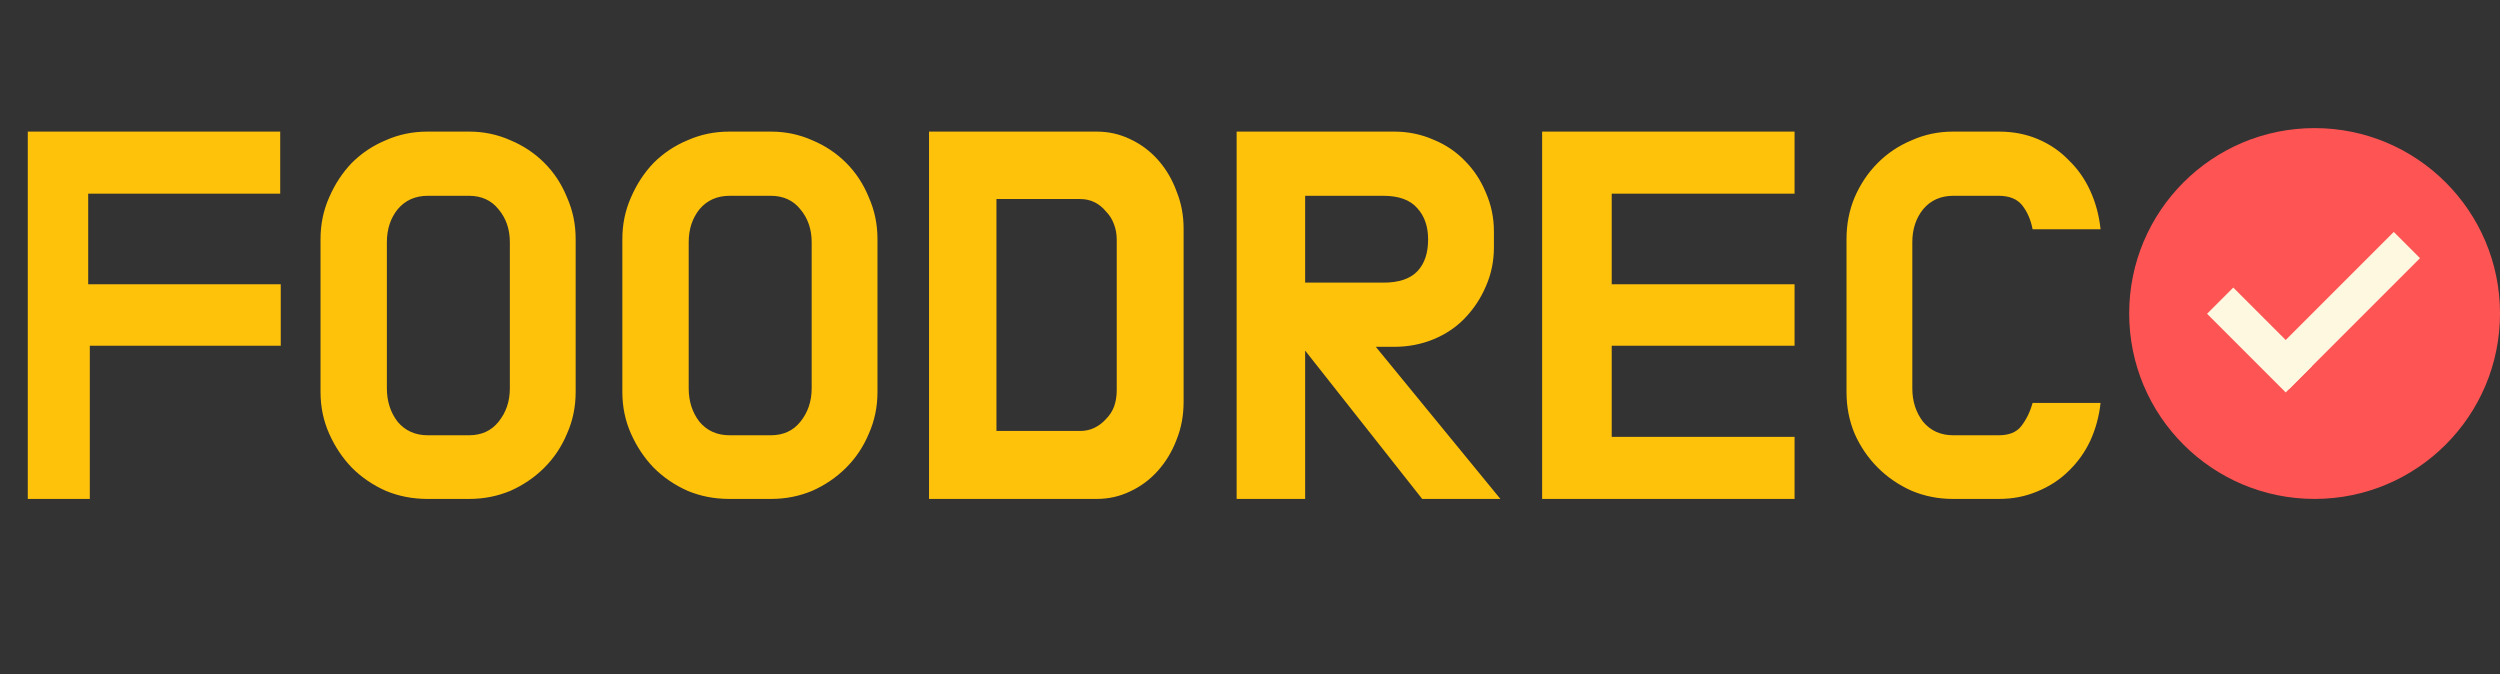 <svg width="3708" height="1000" viewBox="0 0 3708 1000" fill="none" xmlns="http://www.w3.org/2000/svg">
<rect x="0" y="0" width="3708" height="1000" fill="#333333" stroke="none"/>
<circle cx="3433" cy="465" r="275" fill="#FF5454"/>
<rect x="3273.5" y="465.391" width="55" height="165" transform="rotate(-45 3273.5 465.391)" fill="#FFF8E0"/>
<rect x="3550.45" y="344" width="55" height="275" transform="rotate(45 3550.45 344)" fill="#FFF8E0"/>
<path d="M133.206 740H41.206V195.2H415.606V287.2H130.806V421.6H416.406V512.8H133.206V740ZM696.213 195.2C717.546 195.2 737.813 199.467 757.013 208C776.213 216 793.013 227.2 807.413 241.6C821.813 256 833.013 273.067 841.013 292.8C849.546 312 853.813 332.533 853.813 354.4V581.6C853.813 603.467 849.546 624 841.013 643.2C833.013 662.4 821.813 679.2 807.413 693.6C793.013 708 776.213 719.467 757.013 728C737.813 736 717.546 740 696.213 740H633.813C611.946 740 591.413 736 572.213 728C553.013 719.467 536.213 708 521.813 693.6C507.946 679.2 496.746 662.4 488.213 643.2C479.679 624 475.413 603.467 475.413 581.6V354.4C475.413 332.533 479.679 312 488.213 292.8C496.746 273.067 507.946 256 521.813 241.6C536.213 227.2 553.013 216 572.213 208C591.413 199.467 611.946 195.2 633.813 195.2H696.213ZM756.213 359.2C756.213 340 750.613 323.733 739.413 310.4C728.746 297.067 714.079 290.4 695.413 290.4H634.613C615.946 290.4 601.013 297.067 589.813 310.4C579.146 323.733 573.813 340 573.813 359.2V576C573.813 595.2 579.146 611.733 589.813 625.6C601.013 638.933 615.946 645.6 634.613 645.6H695.413C714.079 645.6 728.746 638.933 739.413 625.6C750.613 611.733 756.213 595.2 756.213 576V359.2ZM1143.87 195.2C1165.2 195.2 1185.47 199.467 1204.67 208C1223.87 216 1240.67 227.2 1255.07 241.6C1269.47 256 1280.67 273.067 1288.67 292.8C1297.2 312 1301.47 332.533 1301.47 354.4V581.6C1301.47 603.467 1297.2 624 1288.67 643.2C1280.67 662.4 1269.47 679.2 1255.07 693.6C1240.67 708 1223.87 719.467 1204.67 728C1185.47 736 1165.2 740 1143.87 740H1081.47C1059.6 740 1039.07 736 1019.87 728C1000.67 719.467 983.869 708 969.469 693.6C955.602 679.2 944.402 662.4 935.869 643.2C927.335 624 923.069 603.467 923.069 581.6V354.4C923.069 332.533 927.335 312 935.869 292.8C944.402 273.067 955.602 256 969.469 241.6C983.869 227.2 1000.67 216 1019.87 208C1039.07 199.467 1059.6 195.2 1081.47 195.2H1143.87ZM1203.87 359.2C1203.87 340 1198.27 323.733 1187.07 310.4C1176.4 297.067 1161.74 290.4 1143.07 290.4H1082.27C1063.6 290.4 1048.67 297.067 1037.47 310.4C1026.8 323.733 1021.47 340 1021.47 359.2V576C1021.47 595.2 1026.8 611.733 1037.47 625.6C1048.67 638.933 1063.6 645.6 1082.27 645.6H1143.07C1161.74 645.6 1176.4 638.933 1187.07 625.6C1198.27 611.733 1203.87 595.2 1203.87 576V359.2ZM1377.93 195.2H1626.73C1644.33 195.2 1660.86 198.933 1676.33 206.4C1692.33 213.867 1706.19 224.267 1717.93 237.6C1729.66 250.933 1738.73 266.4 1745.13 284C1752.06 301.067 1755.53 319.467 1755.53 339.2V596C1755.53 616.267 1752.06 634.933 1745.13 652C1738.73 669.067 1729.66 684.267 1717.93 697.6C1706.19 710.933 1692.33 721.333 1676.33 728.8C1660.86 736.267 1644.33 740 1626.73 740H1377.93V195.2ZM1601.93 639.2C1609.93 639.2 1617.13 637.6 1623.53 634.4C1629.93 631.2 1635.53 626.933 1640.33 621.6C1645.66 616.267 1649.66 610.133 1652.33 603.2C1654.99 595.733 1656.33 587.733 1656.33 579.2V355.2C1656.33 347.2 1654.99 339.733 1652.33 332.8C1649.66 325.333 1645.66 318.933 1640.33 313.6C1635.53 307.733 1629.93 303.2 1623.53 300C1617.13 296.8 1609.93 295.2 1601.93 295.2H1477.93V639.2H1601.93ZM1935.78 520V740H1834.18V195.2H2067.78C2088.58 195.2 2108.04 199.2 2126.18 207.2C2144.31 214.667 2159.78 225.067 2172.58 238.4C2185.91 251.733 2196.31 267.467 2203.78 285.6C2211.78 303.733 2215.77 322.933 2215.77 343.2V367.2C2215.77 387.467 2211.78 406.667 2203.78 424.8C2196.31 442.4 2185.91 458.133 2172.58 472C2159.78 485.333 2144.31 495.733 2126.18 503.2C2108.04 510.667 2088.58 514.4 2067.78 514.4H2040.58L2225.38 740H2109.38L1935.78 520ZM1935.78 290.4V419.2H2051.78C2074.71 419.2 2091.51 413.6 2102.18 402.4C2112.84 391.2 2118.18 375.467 2118.18 355.2C2118.18 336 2112.84 320.533 2102.18 308.8C2091.51 296.533 2074.71 290.4 2051.78 290.4H1935.78ZM2390.5 648H2661.7V740H2287.3V195.2H2661.7V287.2H2390.5V421.6H2661.7V512.8H2390.5V648ZM2964.35 645.6C2979.82 645.6 2991.02 641.067 2997.95 632C3005.42 622.4 3011.02 610.933 3014.75 597.6H3115.55C3113.42 617.333 3108.35 636 3100.35 653.6C3092.35 670.667 3081.68 685.6 3068.35 698.4C3055.55 711.2 3040.08 721.333 3021.95 728.8C3004.35 736.267 2985.42 740 2965.15 740H2896.35C2875.02 740 2854.75 736 2835.55 728C2816.35 719.467 2799.55 708 2785.15 693.6C2770.75 679.2 2759.28 662.4 2750.75 643.2C2742.75 624 2738.75 603.467 2738.75 581.6V354.4C2738.75 332.533 2742.75 312 2750.75 292.8C2759.28 273.067 2770.75 256 2785.15 241.6C2799.55 227.2 2816.35 216 2835.55 208C2854.75 199.467 2875.02 195.2 2896.35 195.2H2965.15C2985.95 195.2 3005.15 198.933 3022.75 206.4C3040.35 213.867 3055.55 224.267 3068.35 237.6C3081.68 250.4 3092.35 265.6 3100.35 283.2C3108.35 300.8 3113.42 319.733 3115.55 340H3014.75C3012.08 326.133 3007.02 314.4 2999.55 304.8C2992.08 295.2 2980.35 290.4 2964.35 290.4H2897.15C2878.48 290.4 2863.55 297.067 2852.35 310.4C2841.68 323.733 2836.35 340 2836.35 359.2V576C2836.35 595.2 2841.68 611.733 2852.35 625.6C2863.55 638.933 2878.48 645.6 2897.15 645.6H2964.35Z" fill="#FEC20B"/>
</svg>
